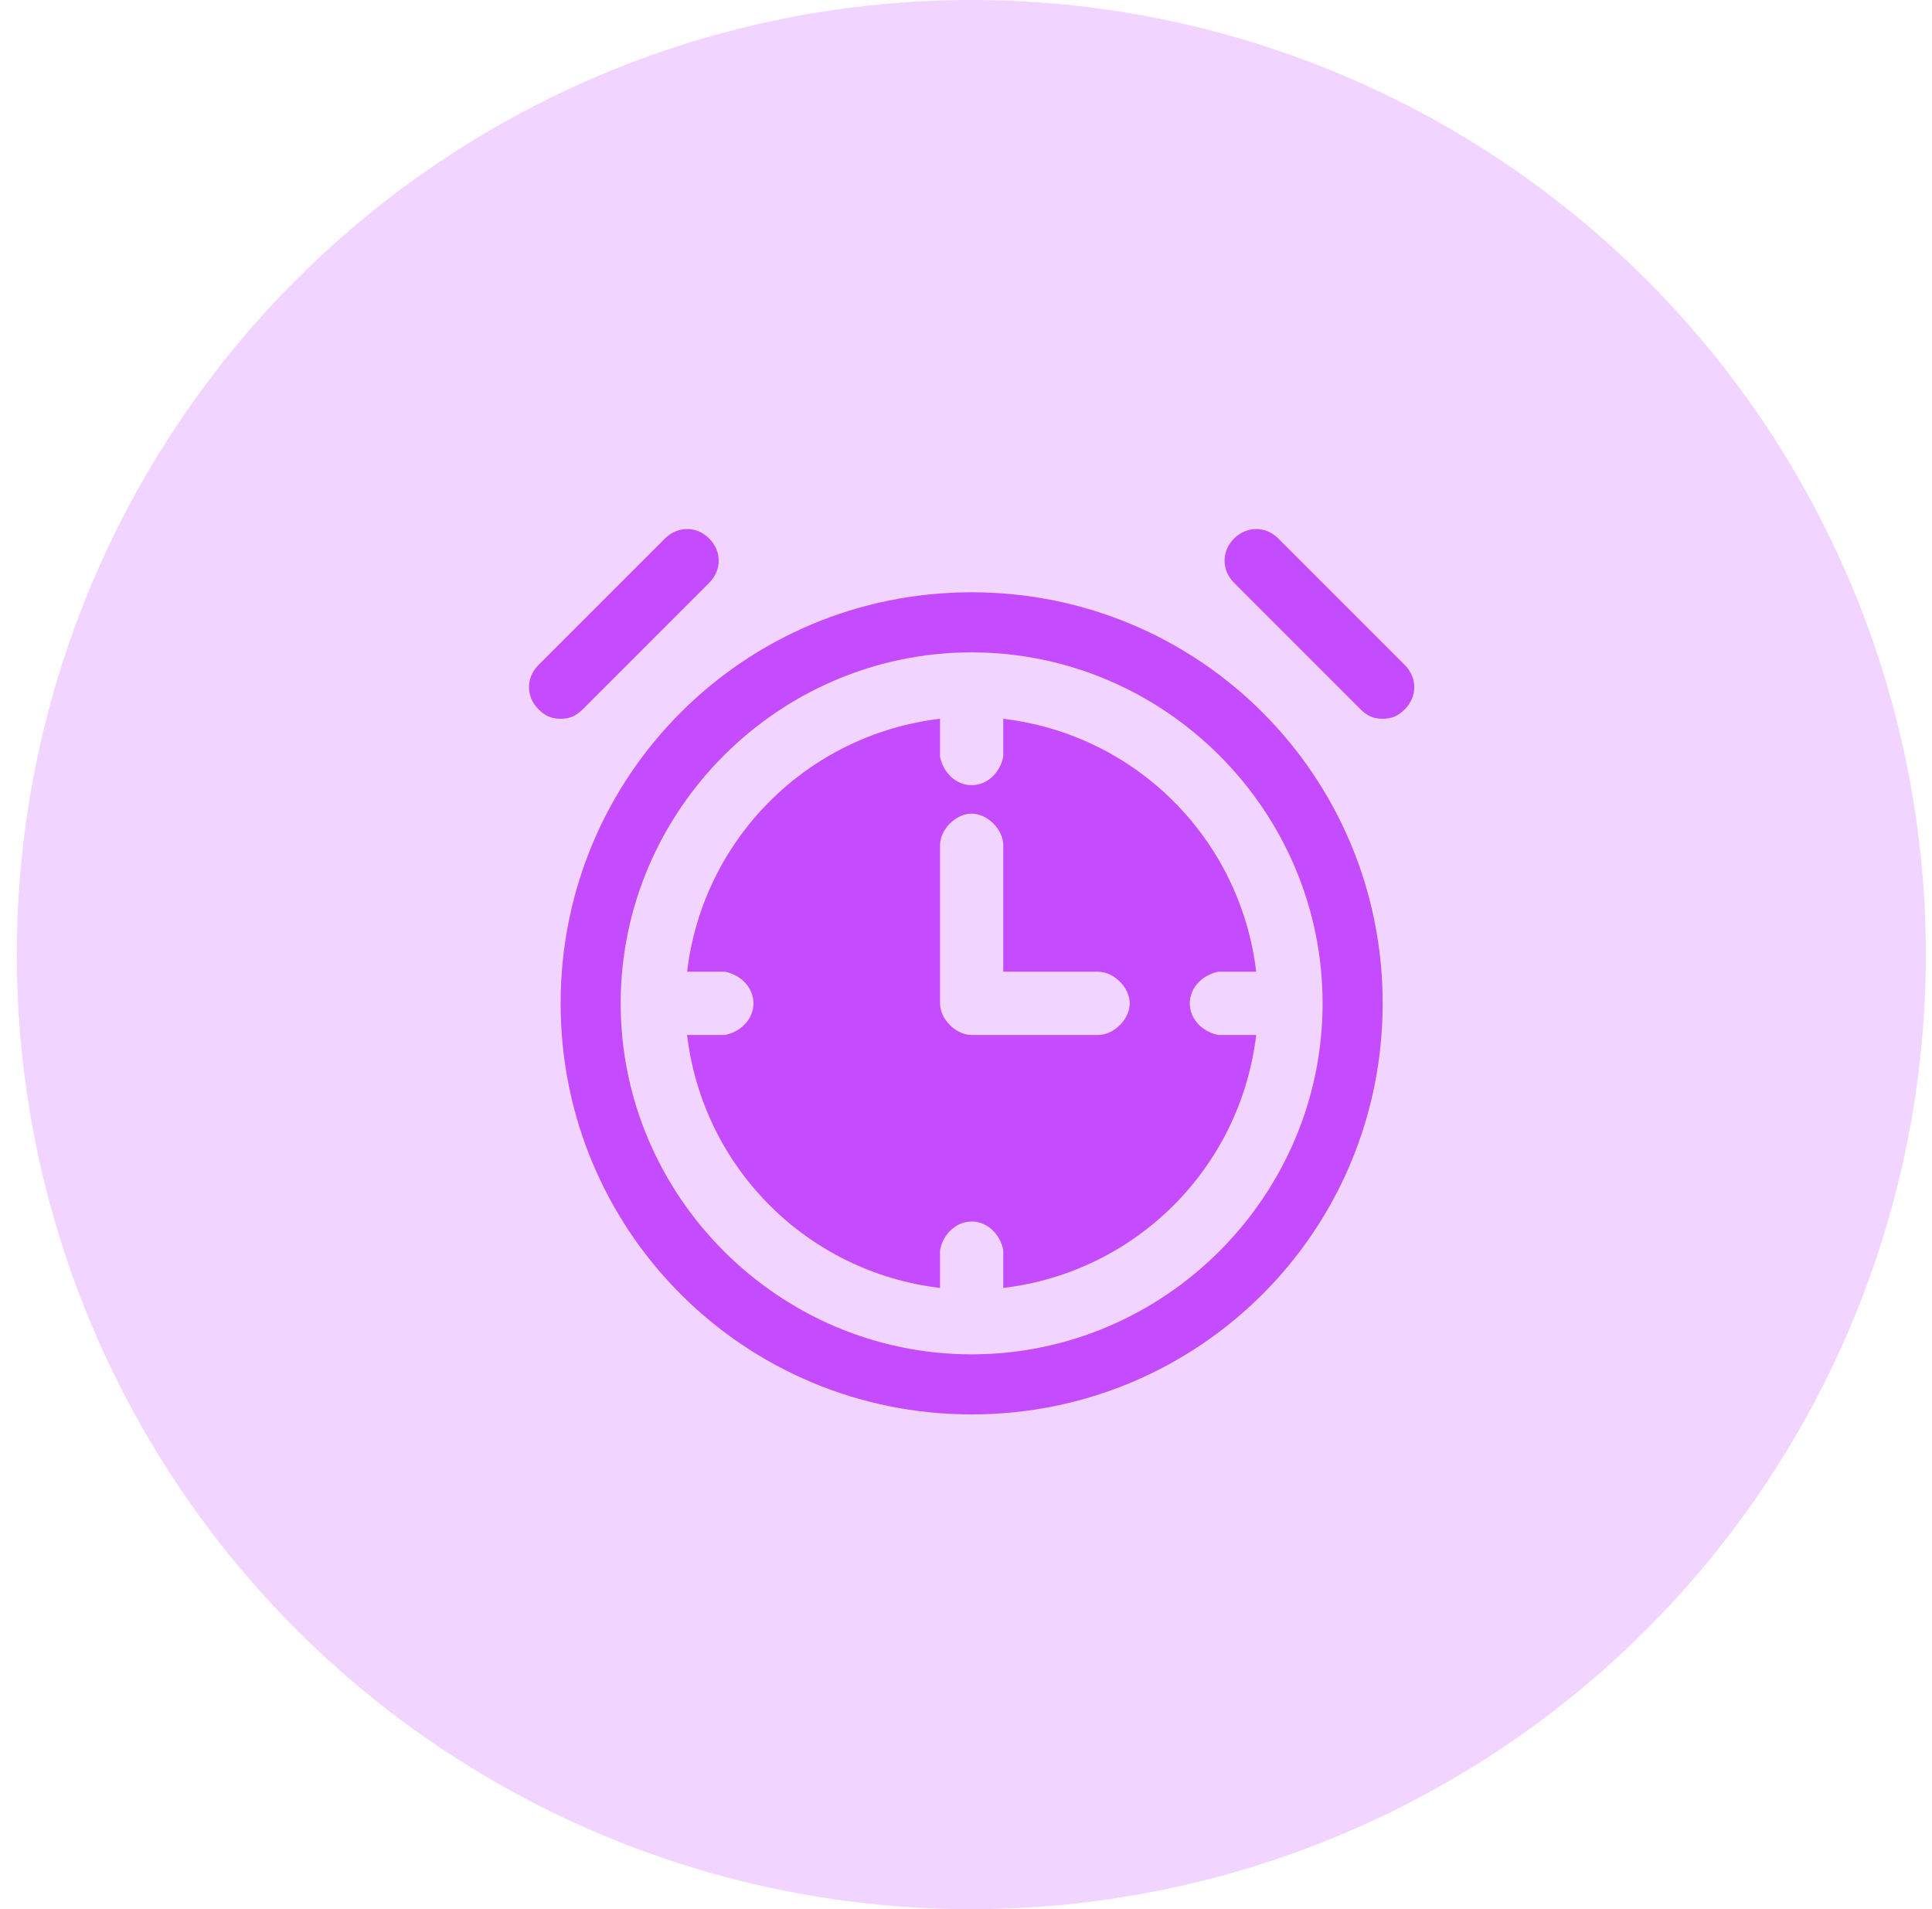 <svg width="84" height="83" viewBox="0 0 84 83" fill="none" xmlns="http://www.w3.org/2000/svg">
<circle cx="42.232" cy="41.5" r="41.5" fill="#AD00FF" fill-opacity="0.17"/>
<path d="M42.245 25.749C32.348 25.749 24.375 33.722 24.375 43.62C24.375 53.517 32.348 61.49 42.245 61.49C52.143 61.49 60.116 53.517 60.116 43.62C60.116 33.722 52.143 25.749 42.245 25.749ZM42.245 58.879C33.86 58.879 26.986 52.005 26.986 43.62C26.986 35.234 33.86 28.361 42.245 28.361C50.631 28.361 57.504 35.234 57.504 43.62C57.504 52.005 50.631 58.879 42.245 58.879ZM25.337 30.836L30.836 25.337C31.385 24.787 31.385 23.962 30.836 23.412C30.286 22.863 29.461 22.863 28.911 23.412L23.412 28.911C22.863 29.461 22.863 30.286 23.412 30.836C23.687 31.11 23.962 31.248 24.375 31.248C24.787 31.248 25.062 31.11 25.337 30.836ZM61.078 28.911L55.579 23.412C55.029 22.863 54.205 22.863 53.655 23.412C53.105 23.962 53.105 24.787 53.655 25.337L59.154 30.836C59.428 31.11 59.703 31.248 60.116 31.248C60.528 31.248 60.803 31.11 61.078 30.836C61.628 30.286 61.628 29.461 61.078 28.911Z" fill="#C54BFF"/>
<path d="M53.105 44.995H52.968C52.28 44.857 51.73 44.307 51.73 43.62C51.73 42.933 52.28 42.383 52.968 42.245H53.105C53.105 42.245 53.105 42.245 53.242 42.245H54.617C53.93 36.472 49.394 31.935 43.62 31.248V32.623C43.62 32.623 43.62 32.623 43.62 32.76V32.898C43.483 33.585 42.933 34.135 42.245 34.135C41.558 34.135 41.008 33.585 40.871 32.898V32.76C40.871 32.76 40.871 32.76 40.871 32.623V31.248C35.097 31.935 30.561 36.472 29.873 42.245H31.248C31.248 42.245 31.248 42.245 31.386 42.245H31.523C32.21 42.383 32.76 42.933 32.76 43.62C32.76 44.307 32.21 44.857 31.523 44.995H31.386C31.386 44.995 31.386 44.995 31.248 44.995H29.873C30.561 50.768 35.097 55.305 40.871 55.992V54.617C40.871 54.617 40.871 54.617 40.871 54.48V54.342C41.008 53.655 41.558 53.105 42.245 53.105C42.933 53.105 43.483 53.655 43.62 54.342V54.48C43.62 54.48 43.62 54.48 43.62 54.617V55.992C49.394 55.305 53.93 50.768 54.617 44.995H53.105C53.242 44.995 53.242 44.995 53.105 44.995ZM47.744 44.995H42.245C41.558 44.995 40.871 44.307 40.871 43.62V36.747C40.871 36.059 41.558 35.372 42.245 35.372C42.933 35.372 43.62 36.059 43.62 36.747V42.245H47.744C48.431 42.245 49.119 42.933 49.119 43.62C49.119 44.307 48.431 44.995 47.744 44.995Z" fill="#C54BFF"/>
</svg>
